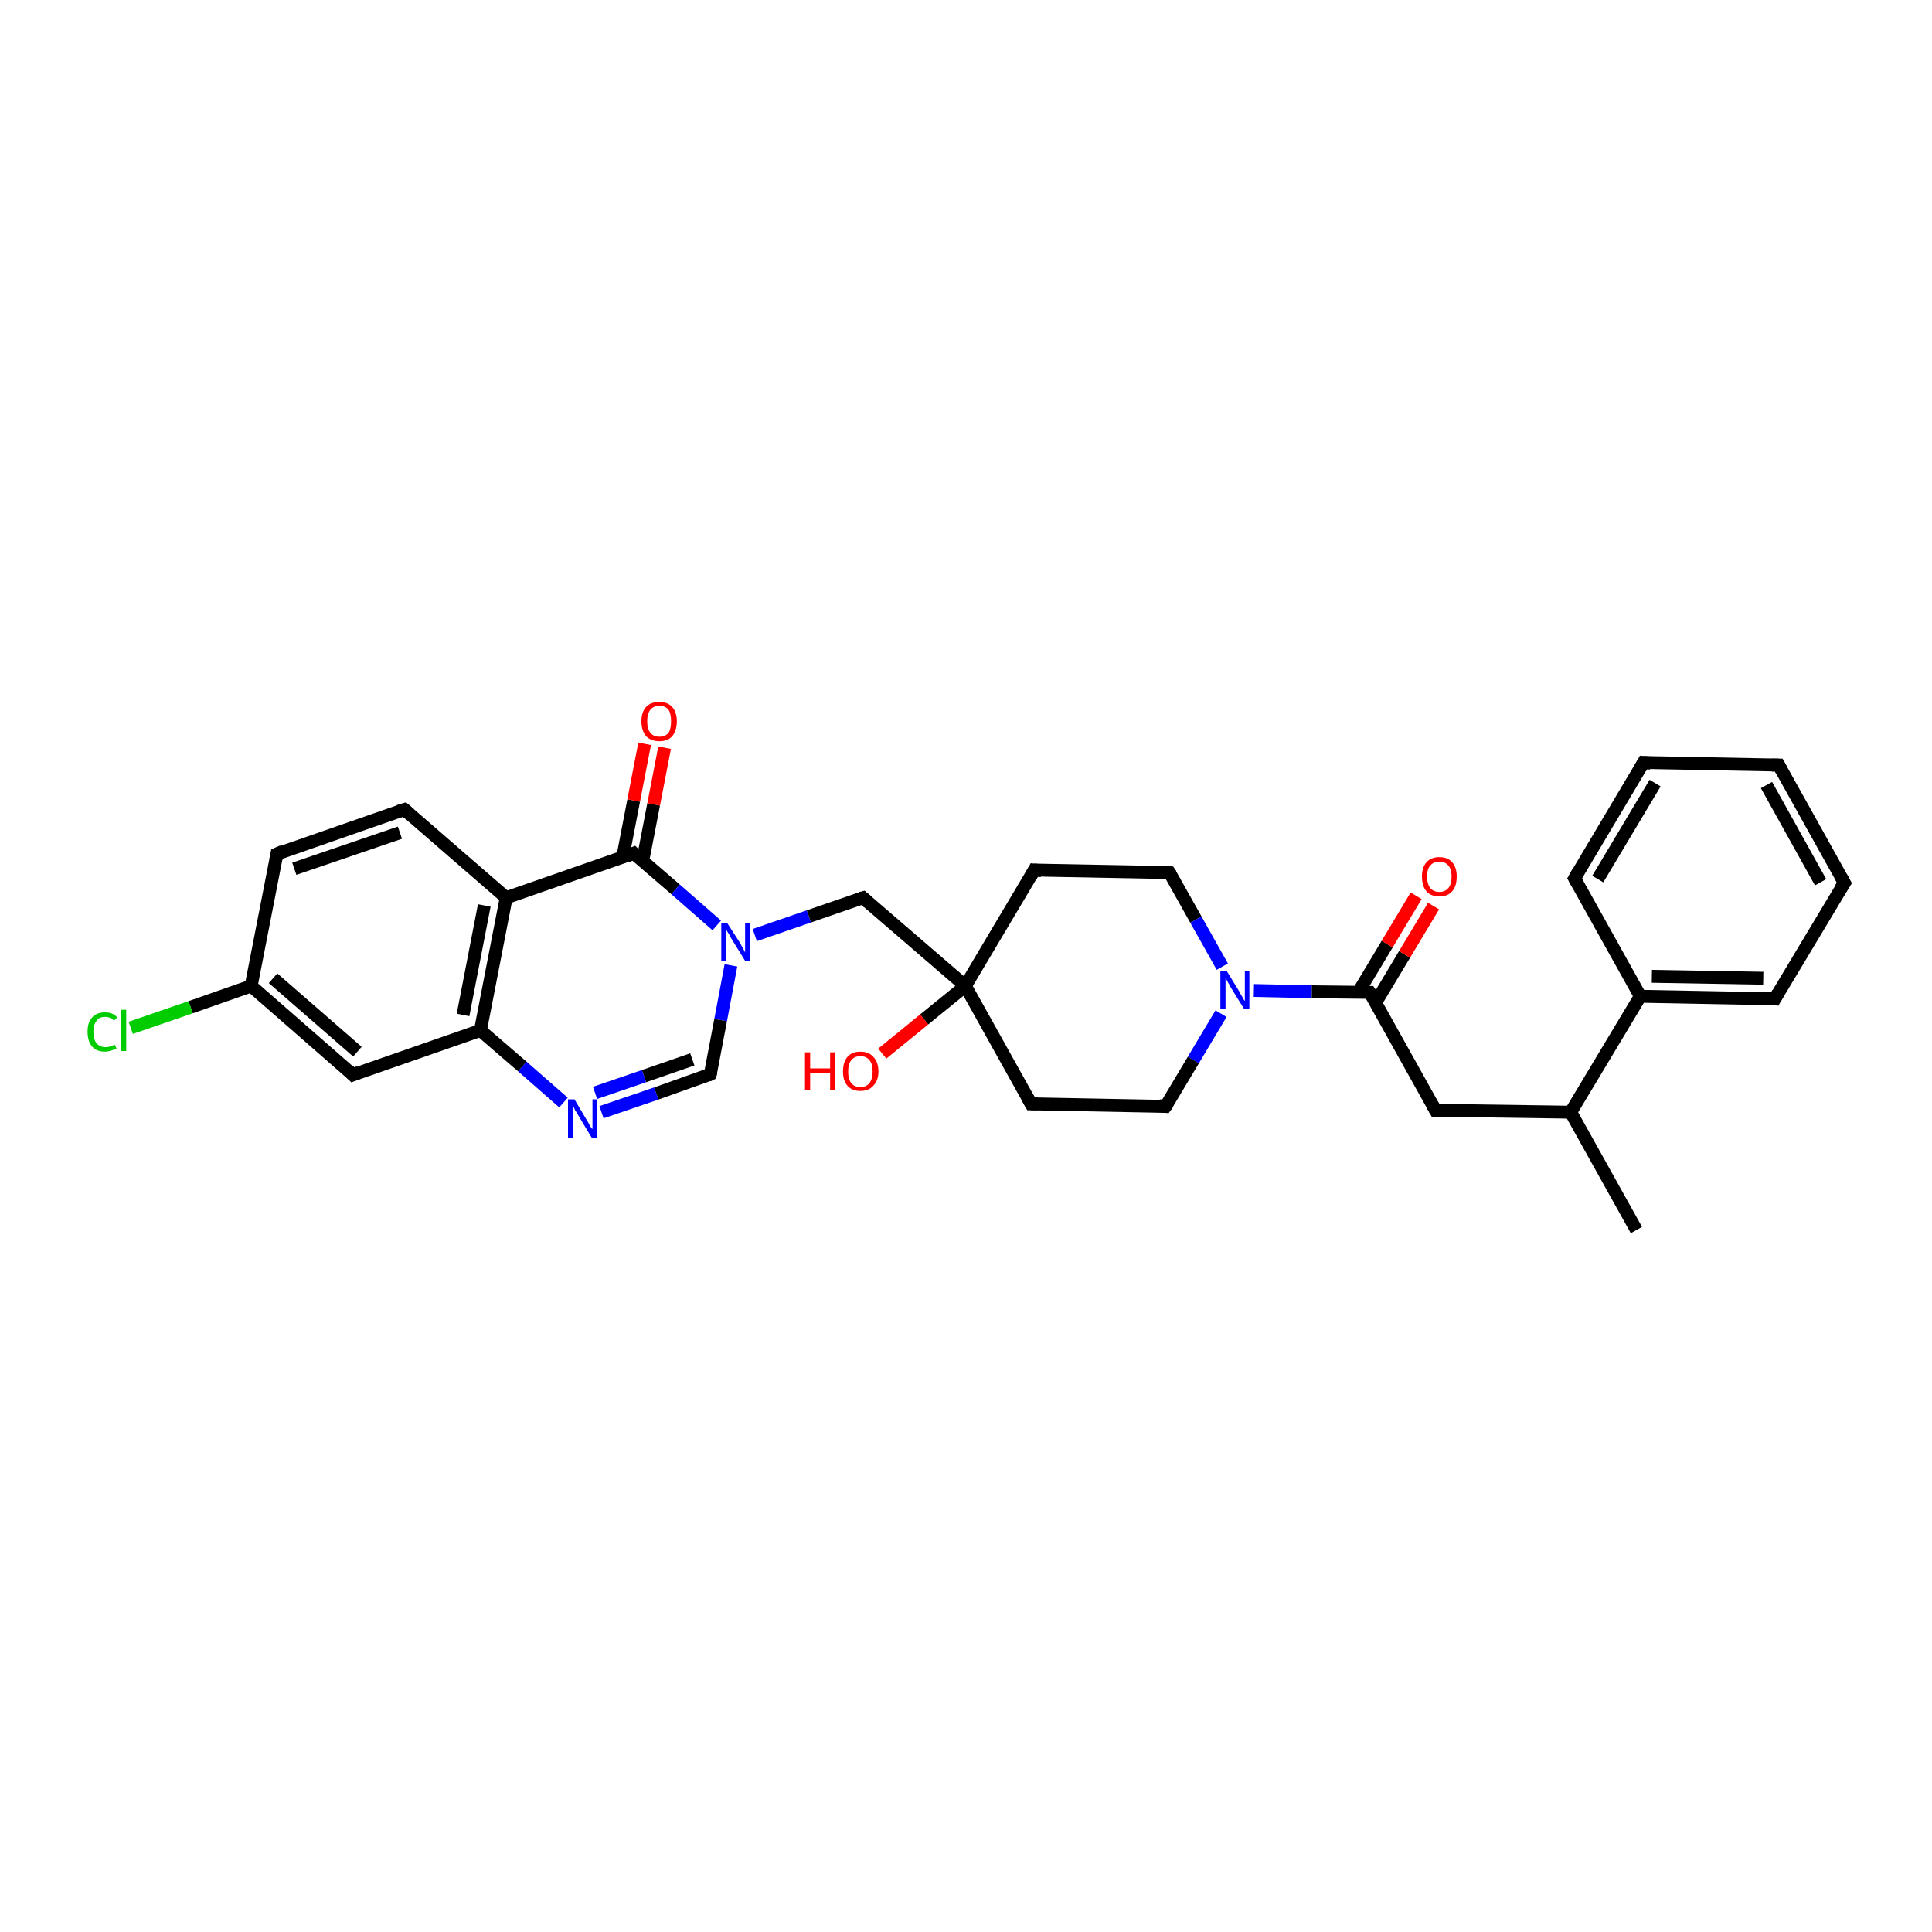 <?xml version='1.0' encoding='iso-8859-1'?>
<svg version='1.1' baseProfile='full'
              xmlns='http://www.w3.org/2000/svg'
                      xmlns:rdkit='http://www.rdkit.org/xml'
                      xmlns:xlink='http://www.w3.org/1999/xlink'
                  xml:space='preserve'
width='300px' height='300px' viewBox='0 0 300 300'>
<!-- END OF HEADER -->
<rect style='opacity:1.0;fill:#FFFFFF;stroke:none' width='300.0' height='300.0' x='0.0' y='0.0'> </rect>
<path class='bond-0 atom-0 atom-1' d='M 54.8,166.9 L 39.0,153.1' style='fill:none;fill-rule:evenodd;stroke:#000000;stroke-width:2.0px;stroke-linecap:butt;stroke-linejoin:miter;stroke-opacity:1' />
<path class='bond-0 atom-0 atom-1' d='M 55.5,163.3 L 42.4,151.9' style='fill:none;fill-rule:evenodd;stroke:#000000;stroke-width:2.0px;stroke-linecap:butt;stroke-linejoin:miter;stroke-opacity:1' />
<path class='bond-1 atom-1 atom-2' d='M 39.0,153.1 L 43.0,132.6' style='fill:none;fill-rule:evenodd;stroke:#000000;stroke-width:2.0px;stroke-linecap:butt;stroke-linejoin:miter;stroke-opacity:1' />
<path class='bond-2 atom-2 atom-3' d='M 43.0,132.6 L 62.8,125.7' style='fill:none;fill-rule:evenodd;stroke:#000000;stroke-width:2.0px;stroke-linecap:butt;stroke-linejoin:miter;stroke-opacity:1' />
<path class='bond-2 atom-2 atom-3' d='M 45.7,134.9 L 62.1,129.3' style='fill:none;fill-rule:evenodd;stroke:#000000;stroke-width:2.0px;stroke-linecap:butt;stroke-linejoin:miter;stroke-opacity:1' />
<path class='bond-3 atom-3 atom-4' d='M 62.8,125.7 L 78.6,139.4' style='fill:none;fill-rule:evenodd;stroke:#000000;stroke-width:2.0px;stroke-linecap:butt;stroke-linejoin:miter;stroke-opacity:1' />
<path class='bond-4 atom-4 atom-5' d='M 78.6,139.4 L 98.4,132.5' style='fill:none;fill-rule:evenodd;stroke:#000000;stroke-width:2.0px;stroke-linecap:butt;stroke-linejoin:miter;stroke-opacity:1' />
<path class='bond-5 atom-5 atom-6' d='M 99.8,133.7 L 101.5,124.9' style='fill:none;fill-rule:evenodd;stroke:#000000;stroke-width:2.0px;stroke-linecap:butt;stroke-linejoin:miter;stroke-opacity:1' />
<path class='bond-5 atom-5 atom-6' d='M 101.5,124.9 L 103.2,116.1' style='fill:none;fill-rule:evenodd;stroke:#FF0000;stroke-width:2.0px;stroke-linecap:butt;stroke-linejoin:miter;stroke-opacity:1' />
<path class='bond-5 atom-5 atom-6' d='M 96.7,133.1 L 98.4,124.3' style='fill:none;fill-rule:evenodd;stroke:#000000;stroke-width:2.0px;stroke-linecap:butt;stroke-linejoin:miter;stroke-opacity:1' />
<path class='bond-5 atom-5 atom-6' d='M 98.4,124.3 L 100.1,115.5' style='fill:none;fill-rule:evenodd;stroke:#FF0000;stroke-width:2.0px;stroke-linecap:butt;stroke-linejoin:miter;stroke-opacity:1' />
<path class='bond-6 atom-5 atom-7' d='M 98.4,132.5 L 104.9,138.1' style='fill:none;fill-rule:evenodd;stroke:#000000;stroke-width:2.0px;stroke-linecap:butt;stroke-linejoin:miter;stroke-opacity:1' />
<path class='bond-6 atom-5 atom-7' d='M 104.9,138.1 L 111.3,143.7' style='fill:none;fill-rule:evenodd;stroke:#0000FF;stroke-width:2.0px;stroke-linecap:butt;stroke-linejoin:miter;stroke-opacity:1' />
<path class='bond-7 atom-7 atom-8' d='M 113.5,149.9 L 111.9,158.4' style='fill:none;fill-rule:evenodd;stroke:#0000FF;stroke-width:2.0px;stroke-linecap:butt;stroke-linejoin:miter;stroke-opacity:1' />
<path class='bond-7 atom-7 atom-8' d='M 111.9,158.4 L 110.3,166.8' style='fill:none;fill-rule:evenodd;stroke:#000000;stroke-width:2.0px;stroke-linecap:butt;stroke-linejoin:miter;stroke-opacity:1' />
<path class='bond-8 atom-8 atom-9' d='M 110.3,166.8 L 101.9,169.8' style='fill:none;fill-rule:evenodd;stroke:#000000;stroke-width:2.0px;stroke-linecap:butt;stroke-linejoin:miter;stroke-opacity:1' />
<path class='bond-8 atom-8 atom-9' d='M 101.9,169.8 L 93.4,172.7' style='fill:none;fill-rule:evenodd;stroke:#0000FF;stroke-width:2.0px;stroke-linecap:butt;stroke-linejoin:miter;stroke-opacity:1' />
<path class='bond-8 atom-8 atom-9' d='M 107.5,164.5 L 100.0,167.1' style='fill:none;fill-rule:evenodd;stroke:#000000;stroke-width:2.0px;stroke-linecap:butt;stroke-linejoin:miter;stroke-opacity:1' />
<path class='bond-8 atom-8 atom-9' d='M 100.0,167.1 L 92.4,169.7' style='fill:none;fill-rule:evenodd;stroke:#0000FF;stroke-width:2.0px;stroke-linecap:butt;stroke-linejoin:miter;stroke-opacity:1' />
<path class='bond-9 atom-9 atom-10' d='M 87.5,171.2 L 81.1,165.6' style='fill:none;fill-rule:evenodd;stroke:#0000FF;stroke-width:2.0px;stroke-linecap:butt;stroke-linejoin:miter;stroke-opacity:1' />
<path class='bond-9 atom-9 atom-10' d='M 81.1,165.6 L 74.6,160.0' style='fill:none;fill-rule:evenodd;stroke:#000000;stroke-width:2.0px;stroke-linecap:butt;stroke-linejoin:miter;stroke-opacity:1' />
<path class='bond-10 atom-7 atom-11' d='M 117.2,145.2 L 125.6,142.3' style='fill:none;fill-rule:evenodd;stroke:#0000FF;stroke-width:2.0px;stroke-linecap:butt;stroke-linejoin:miter;stroke-opacity:1' />
<path class='bond-10 atom-7 atom-11' d='M 125.6,142.3 L 134.0,139.4' style='fill:none;fill-rule:evenodd;stroke:#000000;stroke-width:2.0px;stroke-linecap:butt;stroke-linejoin:miter;stroke-opacity:1' />
<path class='bond-11 atom-11 atom-12' d='M 134.0,139.4 L 149.9,153.1' style='fill:none;fill-rule:evenodd;stroke:#000000;stroke-width:2.0px;stroke-linecap:butt;stroke-linejoin:miter;stroke-opacity:1' />
<path class='bond-12 atom-12 atom-13' d='M 149.9,153.1 L 160.6,135.1' style='fill:none;fill-rule:evenodd;stroke:#000000;stroke-width:2.0px;stroke-linecap:butt;stroke-linejoin:miter;stroke-opacity:1' />
<path class='bond-13 atom-13 atom-14' d='M 160.6,135.1 L 181.6,135.5' style='fill:none;fill-rule:evenodd;stroke:#000000;stroke-width:2.0px;stroke-linecap:butt;stroke-linejoin:miter;stroke-opacity:1' />
<path class='bond-14 atom-14 atom-15' d='M 181.6,135.5 L 185.7,142.8' style='fill:none;fill-rule:evenodd;stroke:#000000;stroke-width:2.0px;stroke-linecap:butt;stroke-linejoin:miter;stroke-opacity:1' />
<path class='bond-14 atom-14 atom-15' d='M 185.7,142.8 L 189.8,150.1' style='fill:none;fill-rule:evenodd;stroke:#0000FF;stroke-width:2.0px;stroke-linecap:butt;stroke-linejoin:miter;stroke-opacity:1' />
<path class='bond-15 atom-15 atom-16' d='M 189.6,157.4 L 185.3,164.6' style='fill:none;fill-rule:evenodd;stroke:#0000FF;stroke-width:2.0px;stroke-linecap:butt;stroke-linejoin:miter;stroke-opacity:1' />
<path class='bond-15 atom-15 atom-16' d='M 185.3,164.6 L 181.0,171.8' style='fill:none;fill-rule:evenodd;stroke:#000000;stroke-width:2.0px;stroke-linecap:butt;stroke-linejoin:miter;stroke-opacity:1' />
<path class='bond-16 atom-16 atom-17' d='M 181.0,171.8 L 160.1,171.4' style='fill:none;fill-rule:evenodd;stroke:#000000;stroke-width:2.0px;stroke-linecap:butt;stroke-linejoin:miter;stroke-opacity:1' />
<path class='bond-17 atom-15 atom-18' d='M 194.7,153.8 L 203.7,154.0' style='fill:none;fill-rule:evenodd;stroke:#0000FF;stroke-width:2.0px;stroke-linecap:butt;stroke-linejoin:miter;stroke-opacity:1' />
<path class='bond-17 atom-15 atom-18' d='M 203.7,154.0 L 212.7,154.1' style='fill:none;fill-rule:evenodd;stroke:#000000;stroke-width:2.0px;stroke-linecap:butt;stroke-linejoin:miter;stroke-opacity:1' />
<path class='bond-18 atom-18 atom-19' d='M 212.7,154.1 L 222.9,172.4' style='fill:none;fill-rule:evenodd;stroke:#000000;stroke-width:2.0px;stroke-linecap:butt;stroke-linejoin:miter;stroke-opacity:1' />
<path class='bond-19 atom-19 atom-20' d='M 222.9,172.4 L 243.9,172.7' style='fill:none;fill-rule:evenodd;stroke:#000000;stroke-width:2.0px;stroke-linecap:butt;stroke-linejoin:miter;stroke-opacity:1' />
<path class='bond-20 atom-20 atom-21' d='M 243.9,172.7 L 254.7,154.7' style='fill:none;fill-rule:evenodd;stroke:#000000;stroke-width:2.0px;stroke-linecap:butt;stroke-linejoin:miter;stroke-opacity:1' />
<path class='bond-21 atom-21 atom-22' d='M 254.7,154.7 L 275.6,155.1' style='fill:none;fill-rule:evenodd;stroke:#000000;stroke-width:2.0px;stroke-linecap:butt;stroke-linejoin:miter;stroke-opacity:1' />
<path class='bond-21 atom-21 atom-22' d='M 256.5,151.6 L 273.8,151.9' style='fill:none;fill-rule:evenodd;stroke:#000000;stroke-width:2.0px;stroke-linecap:butt;stroke-linejoin:miter;stroke-opacity:1' />
<path class='bond-22 atom-22 atom-23' d='M 275.6,155.1 L 286.4,137.1' style='fill:none;fill-rule:evenodd;stroke:#000000;stroke-width:2.0px;stroke-linecap:butt;stroke-linejoin:miter;stroke-opacity:1' />
<path class='bond-23 atom-23 atom-24' d='M 286.4,137.1 L 276.2,118.8' style='fill:none;fill-rule:evenodd;stroke:#000000;stroke-width:2.0px;stroke-linecap:butt;stroke-linejoin:miter;stroke-opacity:1' />
<path class='bond-23 atom-23 atom-24' d='M 282.7,137.0 L 274.3,121.9' style='fill:none;fill-rule:evenodd;stroke:#000000;stroke-width:2.0px;stroke-linecap:butt;stroke-linejoin:miter;stroke-opacity:1' />
<path class='bond-24 atom-24 atom-25' d='M 276.2,118.8 L 255.2,118.4' style='fill:none;fill-rule:evenodd;stroke:#000000;stroke-width:2.0px;stroke-linecap:butt;stroke-linejoin:miter;stroke-opacity:1' />
<path class='bond-25 atom-25 atom-26' d='M 255.2,118.4 L 244.5,136.4' style='fill:none;fill-rule:evenodd;stroke:#000000;stroke-width:2.0px;stroke-linecap:butt;stroke-linejoin:miter;stroke-opacity:1' />
<path class='bond-25 atom-25 atom-26' d='M 257.0,121.6 L 248.1,136.5' style='fill:none;fill-rule:evenodd;stroke:#000000;stroke-width:2.0px;stroke-linecap:butt;stroke-linejoin:miter;stroke-opacity:1' />
<path class='bond-26 atom-20 atom-27' d='M 243.9,172.7 L 254.1,191.0' style='fill:none;fill-rule:evenodd;stroke:#000000;stroke-width:2.0px;stroke-linecap:butt;stroke-linejoin:miter;stroke-opacity:1' />
<path class='bond-27 atom-18 atom-28' d='M 213.6,155.7 L 218.1,148.2' style='fill:none;fill-rule:evenodd;stroke:#000000;stroke-width:2.0px;stroke-linecap:butt;stroke-linejoin:miter;stroke-opacity:1' />
<path class='bond-27 atom-18 atom-28' d='M 218.1,148.2 L 222.6,140.7' style='fill:none;fill-rule:evenodd;stroke:#FF0000;stroke-width:2.0px;stroke-linecap:butt;stroke-linejoin:miter;stroke-opacity:1' />
<path class='bond-27 atom-18 atom-28' d='M 210.9,154.1 L 215.4,146.6' style='fill:none;fill-rule:evenodd;stroke:#000000;stroke-width:2.0px;stroke-linecap:butt;stroke-linejoin:miter;stroke-opacity:1' />
<path class='bond-27 atom-18 atom-28' d='M 215.4,146.6 L 219.9,139.1' style='fill:none;fill-rule:evenodd;stroke:#FF0000;stroke-width:2.0px;stroke-linecap:butt;stroke-linejoin:miter;stroke-opacity:1' />
<path class='bond-28 atom-12 atom-29' d='M 149.9,153.1 L 143.5,158.3' style='fill:none;fill-rule:evenodd;stroke:#000000;stroke-width:2.0px;stroke-linecap:butt;stroke-linejoin:miter;stroke-opacity:1' />
<path class='bond-28 atom-12 atom-29' d='M 143.5,158.3 L 137.0,163.6' style='fill:none;fill-rule:evenodd;stroke:#FF0000;stroke-width:2.0px;stroke-linecap:butt;stroke-linejoin:miter;stroke-opacity:1' />
<path class='bond-29 atom-1 atom-30' d='M 39.0,153.1 L 29.6,156.4' style='fill:none;fill-rule:evenodd;stroke:#000000;stroke-width:2.0px;stroke-linecap:butt;stroke-linejoin:miter;stroke-opacity:1' />
<path class='bond-29 atom-1 atom-30' d='M 29.6,156.4 L 20.3,159.6' style='fill:none;fill-rule:evenodd;stroke:#00CC00;stroke-width:2.0px;stroke-linecap:butt;stroke-linejoin:miter;stroke-opacity:1' />
<path class='bond-30 atom-10 atom-0' d='M 74.6,160.0 L 54.8,166.9' style='fill:none;fill-rule:evenodd;stroke:#000000;stroke-width:2.0px;stroke-linecap:butt;stroke-linejoin:miter;stroke-opacity:1' />
<path class='bond-31 atom-10 atom-4' d='M 74.6,160.0 L 78.6,139.4' style='fill:none;fill-rule:evenodd;stroke:#000000;stroke-width:2.0px;stroke-linecap:butt;stroke-linejoin:miter;stroke-opacity:1' />
<path class='bond-31 atom-10 atom-4' d='M 71.9,157.6 L 75.2,140.6' style='fill:none;fill-rule:evenodd;stroke:#000000;stroke-width:2.0px;stroke-linecap:butt;stroke-linejoin:miter;stroke-opacity:1' />
<path class='bond-32 atom-17 atom-12' d='M 160.1,171.4 L 149.9,153.1' style='fill:none;fill-rule:evenodd;stroke:#000000;stroke-width:2.0px;stroke-linecap:butt;stroke-linejoin:miter;stroke-opacity:1' />
<path class='bond-33 atom-26 atom-21' d='M 244.5,136.4 L 254.7,154.7' style='fill:none;fill-rule:evenodd;stroke:#000000;stroke-width:2.0px;stroke-linecap:butt;stroke-linejoin:miter;stroke-opacity:1' />
<path d='M 54.1,166.2 L 54.8,166.9 L 55.8,166.5' style='fill:none;stroke:#000000;stroke-width:2.0px;stroke-linecap:butt;stroke-linejoin:miter;stroke-opacity:1;' />
<path d='M 42.8,133.6 L 43.0,132.6 L 43.9,132.2' style='fill:none;stroke:#000000;stroke-width:2.0px;stroke-linecap:butt;stroke-linejoin:miter;stroke-opacity:1;' />
<path d='M 61.8,126.0 L 62.8,125.7 L 63.6,126.4' style='fill:none;stroke:#000000;stroke-width:2.0px;stroke-linecap:butt;stroke-linejoin:miter;stroke-opacity:1;' />
<path d='M 97.4,132.9 L 98.4,132.5 L 98.7,132.8' style='fill:none;stroke:#000000;stroke-width:2.0px;stroke-linecap:butt;stroke-linejoin:miter;stroke-opacity:1;' />
<path d='M 110.4,166.4 L 110.3,166.8 L 109.9,167.0' style='fill:none;stroke:#000000;stroke-width:2.0px;stroke-linecap:butt;stroke-linejoin:miter;stroke-opacity:1;' />
<path d='M 133.6,139.5 L 134.0,139.4 L 134.8,140.1' style='fill:none;stroke:#000000;stroke-width:2.0px;stroke-linecap:butt;stroke-linejoin:miter;stroke-opacity:1;' />
<path d='M 160.1,136.0 L 160.6,135.1 L 161.7,135.2' style='fill:none;stroke:#000000;stroke-width:2.0px;stroke-linecap:butt;stroke-linejoin:miter;stroke-opacity:1;' />
<path d='M 180.6,135.4 L 181.6,135.5 L 181.8,135.8' style='fill:none;stroke:#000000;stroke-width:2.0px;stroke-linecap:butt;stroke-linejoin:miter;stroke-opacity:1;' />
<path d='M 181.3,171.4 L 181.0,171.8 L 180.0,171.7' style='fill:none;stroke:#000000;stroke-width:2.0px;stroke-linecap:butt;stroke-linejoin:miter;stroke-opacity:1;' />
<path d='M 161.1,171.4 L 160.1,171.4 L 159.6,170.5' style='fill:none;stroke:#000000;stroke-width:2.0px;stroke-linecap:butt;stroke-linejoin:miter;stroke-opacity:1;' />
<path d='M 212.3,154.1 L 212.7,154.1 L 213.3,155.0' style='fill:none;stroke:#000000;stroke-width:2.0px;stroke-linecap:butt;stroke-linejoin:miter;stroke-opacity:1;' />
<path d='M 222.4,171.5 L 222.9,172.4 L 224.0,172.4' style='fill:none;stroke:#000000;stroke-width:2.0px;stroke-linecap:butt;stroke-linejoin:miter;stroke-opacity:1;' />
<path d='M 274.6,155.0 L 275.6,155.1 L 276.1,154.2' style='fill:none;stroke:#000000;stroke-width:2.0px;stroke-linecap:butt;stroke-linejoin:miter;stroke-opacity:1;' />
<path d='M 285.8,138.0 L 286.4,137.1 L 285.9,136.2' style='fill:none;stroke:#000000;stroke-width:2.0px;stroke-linecap:butt;stroke-linejoin:miter;stroke-opacity:1;' />
<path d='M 276.7,119.7 L 276.2,118.8 L 275.1,118.8' style='fill:none;stroke:#000000;stroke-width:2.0px;stroke-linecap:butt;stroke-linejoin:miter;stroke-opacity:1;' />
<path d='M 256.3,118.5 L 255.2,118.4 L 254.7,119.3' style='fill:none;stroke:#000000;stroke-width:2.0px;stroke-linecap:butt;stroke-linejoin:miter;stroke-opacity:1;' />
<path d='M 245.0,135.5 L 244.5,136.4 L 245.0,137.3' style='fill:none;stroke:#000000;stroke-width:2.0px;stroke-linecap:butt;stroke-linejoin:miter;stroke-opacity:1;' />
<path class='atom-6' d='M 99.6 112.0
Q 99.6 110.6, 100.3 109.8
Q 101.0 109.0, 102.4 109.0
Q 103.7 109.0, 104.4 109.8
Q 105.1 110.6, 105.1 112.0
Q 105.1 113.4, 104.4 114.3
Q 103.7 115.1, 102.4 115.1
Q 101.1 115.1, 100.3 114.3
Q 99.6 113.4, 99.6 112.0
M 102.4 114.4
Q 103.3 114.4, 103.8 113.8
Q 104.2 113.2, 104.2 112.0
Q 104.2 110.8, 103.8 110.2
Q 103.3 109.6, 102.4 109.6
Q 101.5 109.6, 101.0 110.2
Q 100.5 110.8, 100.5 112.0
Q 100.5 113.2, 101.0 113.8
Q 101.5 114.4, 102.4 114.4
' fill='#FF0000'/>
<path class='atom-7' d='M 112.9 143.3
L 114.9 146.4
Q 115.1 146.8, 115.4 147.3
Q 115.7 147.9, 115.7 147.9
L 115.7 143.3
L 116.5 143.3
L 116.5 149.2
L 115.7 149.2
L 113.6 145.8
Q 113.4 145.4, 113.1 144.9
Q 112.8 144.5, 112.8 144.3
L 112.8 149.2
L 112.0 149.2
L 112.0 143.3
L 112.9 143.3
' fill='#0000FF'/>
<path class='atom-9' d='M 89.2 170.7
L 91.1 173.9
Q 91.3 174.2, 91.6 174.8
Q 91.9 175.3, 92.0 175.3
L 92.0 170.7
L 92.7 170.7
L 92.7 176.7
L 91.9 176.7
L 89.8 173.2
Q 89.6 172.8, 89.3 172.4
Q 89.1 171.9, 89.0 171.8
L 89.0 176.7
L 88.2 176.7
L 88.2 170.7
L 89.2 170.7
' fill='#0000FF'/>
<path class='atom-15' d='M 190.5 150.8
L 192.4 153.9
Q 192.6 154.3, 192.9 154.8
Q 193.2 155.4, 193.3 155.4
L 193.3 150.8
L 194.0 150.8
L 194.0 156.7
L 193.2 156.7
L 191.1 153.3
Q 190.9 152.9, 190.6 152.4
Q 190.4 152.0, 190.3 151.8
L 190.3 156.7
L 189.5 156.7
L 189.5 150.8
L 190.5 150.8
' fill='#0000FF'/>
<path class='atom-28' d='M 220.8 136.1
Q 220.8 134.7, 221.5 133.9
Q 222.2 133.1, 223.5 133.1
Q 224.8 133.1, 225.5 133.9
Q 226.2 134.7, 226.2 136.1
Q 226.2 137.6, 225.5 138.4
Q 224.8 139.2, 223.5 139.2
Q 222.2 139.2, 221.5 138.4
Q 220.8 137.6, 220.8 136.1
M 223.5 138.5
Q 224.4 138.5, 224.9 137.9
Q 225.4 137.3, 225.4 136.1
Q 225.4 135.0, 224.9 134.4
Q 224.4 133.8, 223.5 133.8
Q 222.6 133.8, 222.1 134.4
Q 221.6 134.9, 221.6 136.1
Q 221.6 137.3, 222.1 137.9
Q 222.6 138.5, 223.5 138.5
' fill='#FF0000'/>
<path class='atom-29' d='M 125.0 163.4
L 125.8 163.4
L 125.8 165.9
L 128.9 165.9
L 128.9 163.4
L 129.7 163.4
L 129.7 169.3
L 128.9 169.3
L 128.9 166.6
L 125.8 166.6
L 125.8 169.3
L 125.0 169.3
L 125.0 163.4
' fill='#FF0000'/>
<path class='atom-29' d='M 130.9 166.4
Q 130.9 164.9, 131.6 164.1
Q 132.3 163.3, 133.6 163.3
Q 134.9 163.3, 135.6 164.1
Q 136.4 164.9, 136.4 166.4
Q 136.4 167.8, 135.6 168.6
Q 134.9 169.4, 133.6 169.4
Q 132.3 169.4, 131.6 168.6
Q 130.9 167.8, 130.9 166.4
M 133.6 168.8
Q 134.5 168.8, 135.0 168.2
Q 135.5 167.5, 135.5 166.4
Q 135.5 165.2, 135.0 164.6
Q 134.5 164.0, 133.6 164.0
Q 132.7 164.0, 132.2 164.6
Q 131.7 165.2, 131.7 166.4
Q 131.7 167.6, 132.2 168.2
Q 132.7 168.8, 133.6 168.8
' fill='#FF0000'/>
<path class='atom-30' d='M 13.6 160.2
Q 13.6 158.7, 14.3 158.0
Q 15.0 157.2, 16.3 157.2
Q 17.6 157.2, 18.2 158.0
L 17.7 158.5
Q 17.2 157.9, 16.3 157.9
Q 15.4 157.9, 15.0 158.5
Q 14.5 159.1, 14.5 160.2
Q 14.5 161.4, 15.0 162.0
Q 15.5 162.6, 16.4 162.6
Q 17.1 162.6, 17.8 162.2
L 18.1 162.8
Q 17.8 163.0, 17.3 163.1
Q 16.8 163.3, 16.3 163.3
Q 15.0 163.3, 14.3 162.5
Q 13.6 161.7, 13.6 160.2
' fill='#00CC00'/>
<path class='atom-30' d='M 18.8 156.8
L 19.6 156.8
L 19.6 163.2
L 18.8 163.2
L 18.8 156.8
' fill='#00CC00'/>
</svg>
